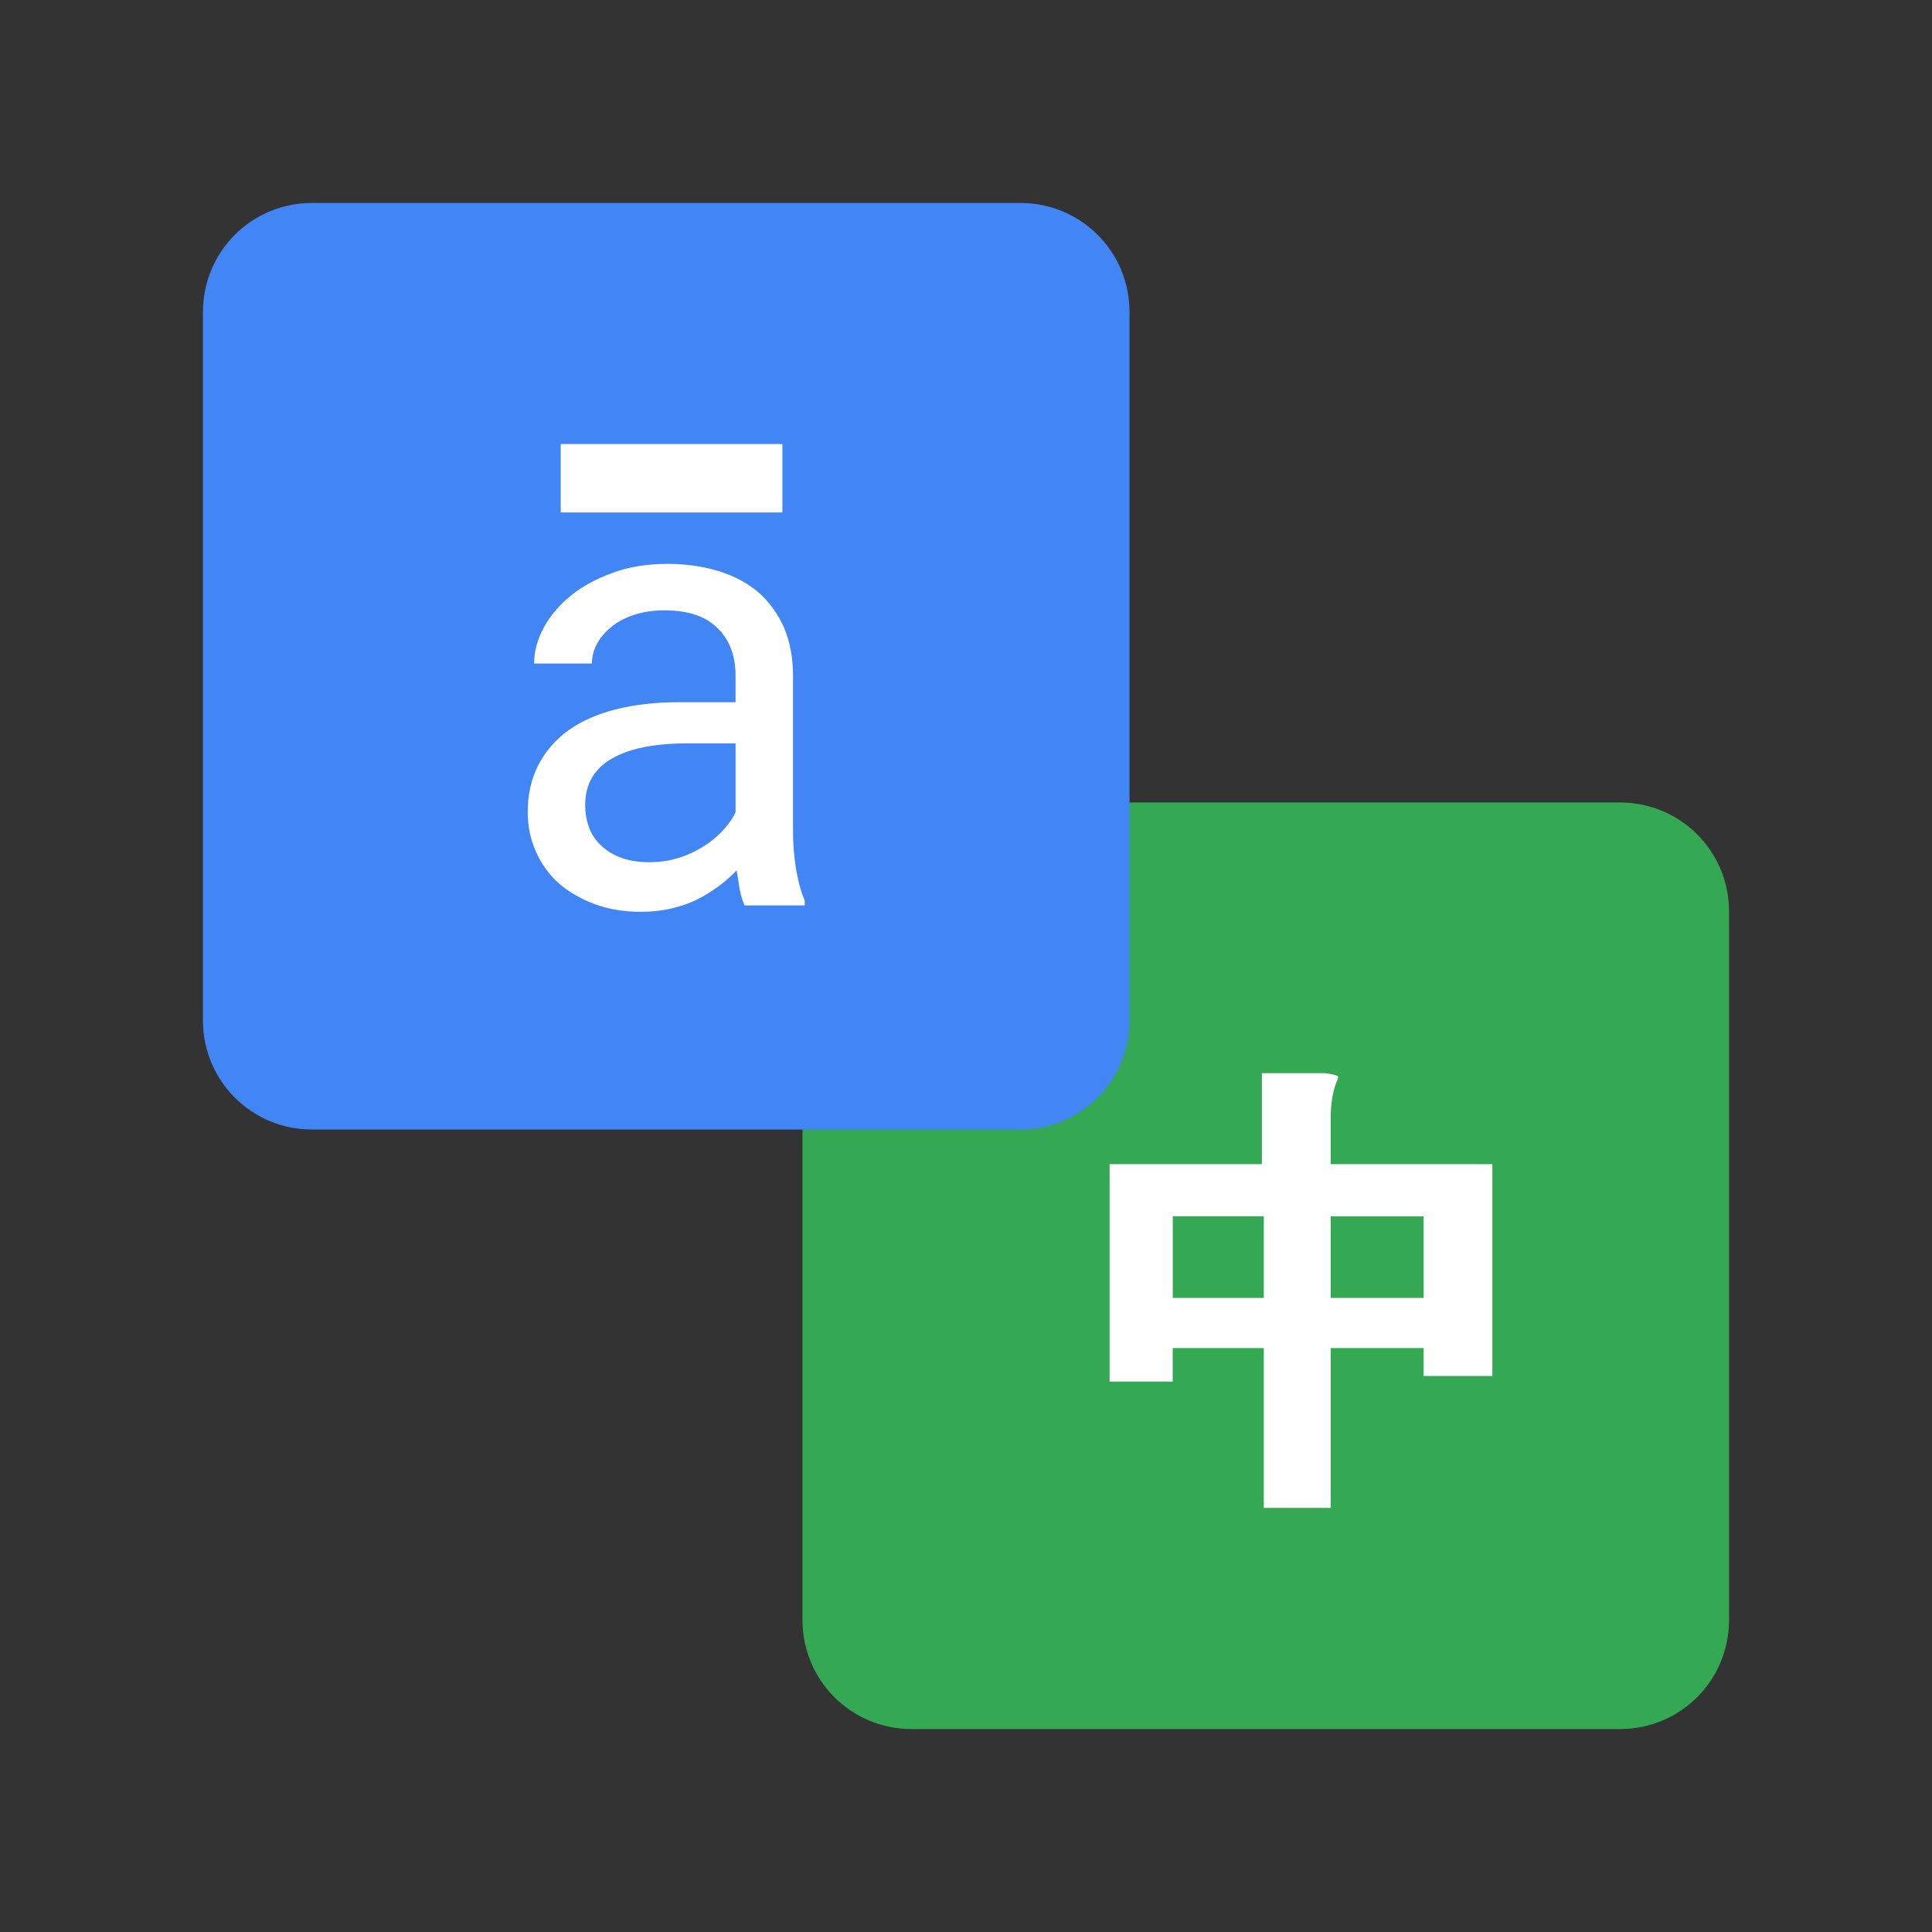 <?xml version="1.0" encoding="utf-8"?>
<!-- Generator: Adobe Illustrator 16.0.0, SVG Export Plug-In . SVG Version: 6.00 Build 0)  -->
<!DOCTYPE svg PUBLIC "-//W3C//DTD SVG 1.1//EN" "http://www.w3.org/Graphics/SVG/1.1/DTD/svg11.dtd">
<svg version="1.1" id="图层_3" xmlns="http://www.w3.org/2000/svg" xmlns:xlink="http://www.w3.org/1999/xlink" x="0px" y="0px"
	 width="192px" height="192px" viewBox="0 0 192 192" enable-background="new 0 0 192 192" xml:space="preserve">
<rect x="0" y="0" width="192" height="192" fill="#333333" stroke="none"/>
<path fill="#34A853" d="M79.75,90.583c0-5.985,4.818-10.833,10.833-10.833h70.413c5.986,0,10.834,4.821,10.834,10.833v70.413
	c0,5.986-4.818,10.834-10.834,10.834H90.583c-5.985,0-10.833-4.822-10.833-10.834V90.583z"/>
<path fill="#4285F4" d="M20.17,31.003c0-5.985,4.818-10.833,10.833-10.833h70.413c5.986,0,10.834,4.821,10.834,10.833v70.413
	c0,5.986-4.818,10.834-10.834,10.834H31.003c-5.985,0-10.833-4.822-10.833-10.834V31.003z"/>
<path fill="#FFFFFF" d="M132.244,115.693v-4.614c0-1.354,0.185-2.521,0.558-3.507c0.097-0.172,0.159-0.361,0.181-0.559
	c0-0.12-0.43-0.239-1.289-0.365h-6.287v9.045h-15.135v21.605h6.273v-3.326h9.05v15.882h6.649v-15.882h9.231v2.771h6.834v-21.051
	H132.244z M125.595,128.99h-9.046v-8.119l-0.004-0.003h9.05V128.99z M141.476,128.99h-9.231v-8.119h9.231V128.99z"/>
<g>
	<g>
		<path fill="#FFFFFF" d="M74.018,90.018c-0.212-0.423-0.353-0.917-0.494-1.551c-0.106-0.635-0.211-1.27-0.317-1.974
			c-0.53,0.564-1.126,1.091-1.799,1.586c-0.668,0.492-1.41,0.953-2.185,1.339c-0.775,0.387-1.656,0.67-2.574,0.882
			c-0.916,0.21-1.903,0.316-2.925,0.316c-1.691,0-3.242-0.249-4.653-0.775c-1.375-0.528-2.573-1.198-3.56-2.081
			c-0.986-0.88-1.727-1.937-2.255-3.136c-0.53-1.197-0.811-2.503-0.811-3.876c0-1.797,0.352-3.349,1.058-4.725
			c0.704-1.374,1.69-2.502,2.995-3.453c1.305-0.917,2.889-1.623,4.723-2.08c1.834-0.459,3.912-0.706,6.204-0.706H73.1v-2.608
			c0-2.009-0.599-3.595-1.797-4.758c-1.198-1.198-2.96-1.762-5.288-1.762c-1.058,0-2.044,0.14-2.925,0.423
			c-0.882,0.282-1.658,0.669-2.257,1.163c-0.634,0.493-1.126,1.057-1.479,1.692c-0.354,0.634-0.529,1.303-0.529,2.008h-5.746
			c0-1.199,0.318-2.361,0.953-3.56c0.634-1.164,1.515-2.221,2.68-3.173c1.163-0.951,2.538-1.691,4.194-2.29
			c1.621-0.6,3.454-0.881,5.463-0.881c1.798,0,3.489,0.247,5.004,0.705c1.515,0.458,2.856,1.164,3.949,2.08
			c1.091,0.952,1.938,2.115,2.572,3.489c0.599,1.41,0.917,3.032,0.917,4.899V82.72c0,1.128,0.104,2.327,0.281,3.561
			c0.211,1.231,0.493,2.325,0.882,3.208v0.492h-5.958V90.018L74.018,90.018z M64.536,85.684c1.022,0,2.009-0.143,2.891-0.424
			c0.917-0.283,1.727-0.67,2.467-1.128c0.74-0.459,1.375-0.987,1.938-1.586c0.529-0.6,0.987-1.198,1.269-1.833v-6.837h-4.759
			c-3.277,0-5.781,0.493-7.543,1.516c-1.762,1.021-2.644,2.537-2.644,4.617c0,0.812,0.141,1.551,0.388,2.254
			c0.282,0.708,0.669,1.306,1.234,1.801c0.528,0.493,1.198,0.916,2.008,1.197C62.561,85.541,63.479,85.684,64.536,85.684z"/>
	</g>
	<g>
		<path fill="#FFFFFF" d="M77.753,50.928h-22.03v-6.802h22.03V50.928z"/>
	</g>
</g>
</svg>
